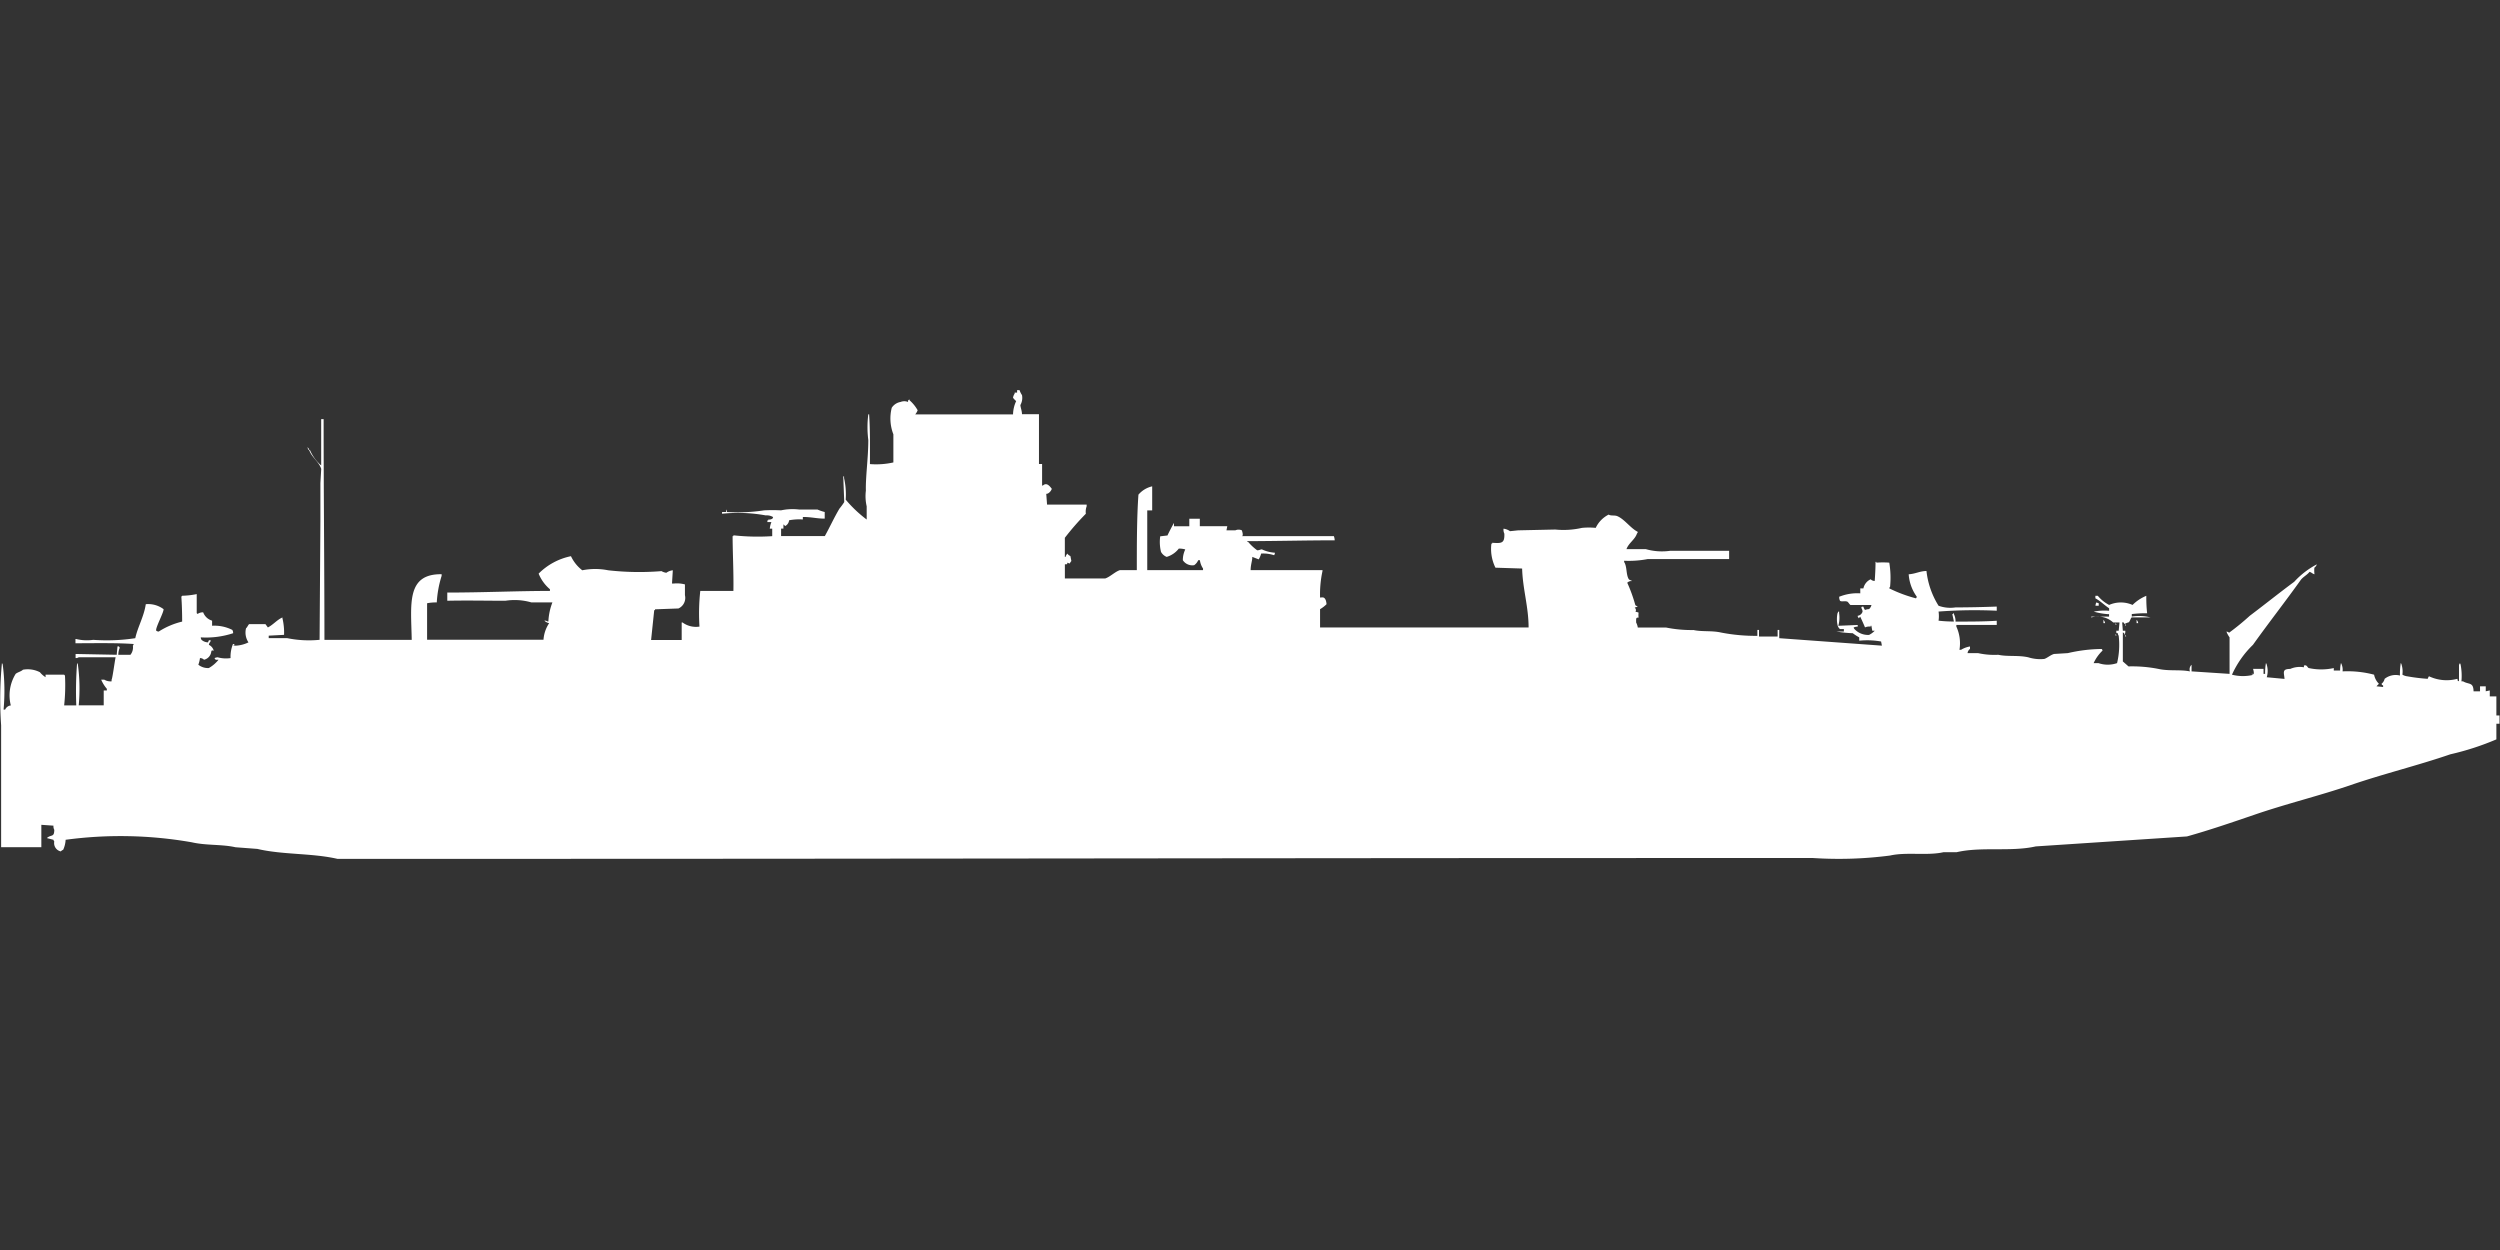 <svg xmlns="http://www.w3.org/2000/svg" width="80" height="40" viewBox="0 0 80 40">
  <rect x="0" y="0" width="80" height="40" fill="#333333" stroke="none"/>
  <defs>
    <style>
      .cls-1 {
        fill: #fff;
        fill-rule: evenodd;
      }
    </style>
  </defs>
  <path id="germ_artilleriefahrprahm_typ_d3_ico" class="cls-1" d="M32.564,12h0.078a0.616,0.616,0,0,0,.078.159,0.465,0.465,0,0,1-.052.319c0.007,0.089.048,0.174,0.052,0.292h0.543v1.593h0.1v0.69h0.026c0.118-.109.216,0.014,0.285,0.106a0.283,0.283,0,0,1-.1.133,0.13,0.13,0,0,1-.078.027l0.026,0.345h1.267v0.053a0.5,0.5,0,0,0-.026.239,8.268,8.268,0,0,0-.672.77v0.611h0.026V17.31c0.018-.02.034-0.059,0.052-0.08a0.246,0.246,0,0,0,.1.08L34.3,17.469a0.309,0.309,0,0,0-.052.08l-0.078-.027c-0.01.067,0.015,0.042-.078,0.053v0.451h1.293c0.153-.05.312-0.215,0.466-0.265h0.543c0-.807,0-1.69.052-2.416a0.813,0.813,0,0,1,.44-0.266v0.77H36.728v1.911h1.785V17.708a0.617,0.617,0,0,1-.1-0.265H38.358a0.356,0.356,0,0,1-.129.159,0.362,0.362,0,0,1-.362-0.159,0.776,0.776,0,0,1,.078-0.345,0.7,0.7,0,0,0-.207-0.027,0.772,0.772,0,0,1-.388.266,0.364,0.364,0,0,1-.181-0.159,1.321,1.321,0,0,1-.026-0.5l0.233-.027c0.011-.035.179-0.361,0.207-0.4v0.106h0.491V16.115h0.336v0.239h0.879l-0.026.133h0.285a0.248,0.248,0,0,1,.207,0c0.006,0.019.062,0.178,0,.186H42.7a0.425,0.425,0,0,1,.026.133c-0.9,0-1.858.025-2.793,0.027v0.026h0.026a1.65,1.65,0,0,0,.285.265c0.045,0.01.132-.036,0.155-0.027a1.149,1.149,0,0,0,.414.106,0.131,0.131,0,0,1-.026.08,1.126,1.126,0,0,0-.414-0.053,0.744,0.744,0,0,1-.078.186l-0.207-.08c0.01,0.1-.05.23-0.052,0.425h2.3v0.027a3.527,3.527,0,0,0-.078.85c0.095-.007.133-0.021,0.181,0.08a0.525,0.525,0,0,1,.026.133,1,1,0,0,1-.207.159v0.584h6.673c0-.657-0.189-1.234-0.207-1.885l-0.854-.027a1.358,1.358,0,0,1-.129-0.77h0.026V16.885c0.3,0.02.4,0.02,0.388-.292a0.294,0.294,0,0,1-.026-0.159,0.443,0.443,0,0,1,.207.08l0.259-.027,1.19-.026a2.649,2.649,0,0,0,.854-0.053,2.264,2.264,0,0,1,.44,0,0.908,0.908,0,0,1,.414-0.425c0.077,0.049.189,0.01,0.285,0.053,0.234,0.106.409,0.377,0.647,0.5a0.092,0.092,0,0,1-.026.053c-0.067.2-.266,0.3-0.336,0.5h0.621a1.882,1.882,0,0,0,.776.053h1.888v0.265H52.738a3.194,3.194,0,0,1-.75.053V17.5c0.1,0.147.055,0.416,0.155,0.558,0.022,0.017.081,0.035,0.1,0.053a0.184,0.184,0,0,0-.155.053,4.865,4.865,0,0,1,.259.717c0.02,0.018.058,0.035,0.078,0.053a0.32,0.32,0,0,0-.1.027,0.1,0.1,0,0,1,.026.133,0.323,0.323,0,0,1,.1.026,0.622,0.622,0,0,0,0,.159c-0.082,0-.081.01-0.078,0.159a0.467,0.467,0,0,1,.052.159h0.905a4.076,4.076,0,0,0,.879.08c0.268,0.06.582,0.013,0.879,0.08a5.743,5.743,0,0,0,1.164.106V19.673h0.052v0.212H56.9V19.673h0.052v0.265l3.285,0.239-0.026-.133a2.564,2.564,0,0,0-.7-0.026V19.912a1.72,1.72,0,0,1-.207-0.133,3.767,3.767,0,0,1-.517-0.053h0.233v-0.08H58.894a0.245,0.245,0,0,1-.078-0.133,0.928,0.928,0,0,1,0-.372l0.026-.053h0.026v0.053a0.935,0.935,0,0,1-.026.4l0.621-.026v0.053a0.362,0.362,0,0,0-.129.026,0.092,0.092,0,0,0,.026.053,0.593,0.593,0,0,0,.466.186,0.631,0.631,0,0,0,.181-0.133H59.929L59.9,19.54H59.877v0.027a0.351,0.351,0,0,0-.181.026c-0.006-.021-0.139-0.322-0.155-0.345a0.161,0.161,0,0,1-.052.053,0.091,0.091,0,0,0-.026-0.053V19.221a0.188,0.188,0,0,0,.155-0.133,0.223,0.223,0,0,0-.052-0.133h0.026V18.929h0.052a0.36,0.36,0,0,0,.052.106,0.4,0.4,0,0,1,.129-0.027,0.246,0.246,0,0,0,.078-0.133H59.231c-0.025-.011-0.078-0.1-0.1-0.106-0.078-.033-0.177.011-0.233-0.026a0.235,0.235,0,0,1-.026-0.133l0.078-.027a1.531,1.531,0,0,1,.595-0.08V18.345h0.1a0.41,0.41,0,0,1,.233-0.292,0.172,0.172,0,0,0,.129.053c0.012-.18.026-0.4,0.026-0.611h0.026v0.026a2.715,2.715,0,0,1,.414,0,2.979,2.979,0,0,1,.026.77,0.1,0.1,0,0,0-.026.053,4.433,4.433,0,0,0,.854.319,0.1,0.1,0,0,0,.026-0.053,1.383,1.383,0,0,1-.259-0.717c0.219-.014.348-0.1,0.569-0.106A2.631,2.631,0,0,0,62.05,18.9a1.111,1.111,0,0,0,.543.053c0.442,0,.916-0.012,1.319-0.027v0.133a15.259,15.259,0,0,0-1.862.027,1.028,1.028,0,0,1,0,.292,4.366,4.366,0,0,0,.491.027l-0.052-.239h0.026V19.142h0.026v0.026a0.509,0.509,0,0,1,.052.239c0.438,0,.922,0,1.319-0.027v0.133H62.619v0.053a1.282,1.282,0,0,1,.1.743h0.052a0.783,0.783,0,0,1,.285-0.106v0.08a0.188,0.188,0,0,0-.078.133h0.336a2.4,2.4,0,0,0,.647.053c0.294,0.065.631,0.008,0.957,0.08a1.274,1.274,0,0,0,.517.053c0.094-.031.2-0.129,0.31-0.159l0.44-.027a5.039,5.039,0,0,1,1.086-.133,0.1,0.1,0,0,1,.026.053,1.286,1.286,0,0,0-.285.4h0.155a0.913,0.913,0,0,0,.595,0,2.491,2.491,0,0,0,.052-0.876,0.138,0.138,0,0,1-.026-0.08c-0.065-.01-0.041.015-0.052-0.08h0.078l0.026-.266H67.637a0.737,0.737,0,0,0-.7-0.159V19.248h0.569v-0.08H67.456a2.167,2.167,0,0,1-.44-0.08,1.76,1.76,0,0,1,.492-0.027v-0.08c-0.152-.1-0.277-0.232-0.44-0.319v-0.08h0.078a1.174,1.174,0,0,0,.362.292,0.929,0.929,0,0,1,.75,0,1.356,1.356,0,0,1,.44-0.292,4.61,4.61,0,0,0,.026.558,3.757,3.757,0,0,0-.491.026v0.08a1.52,1.52,0,0,1,.595.026H68.232c-0.038.025-.058,0.134-0.1,0.159a0.49,0.49,0,0,0-.129.053c-0.041-.052.012-0.041-0.078-0.053L67.947,19.7h0.078a0.227,0.227,0,0,1-.026.133c-0.021-.086.013-0.041-0.052-0.08v0.929l0.181,0.159a4.368,4.368,0,0,1,.957.08c0.343,0.076.693,0.015,1.009,0.08a0.2,0.2,0,0,1,.052-0.212V21l1.216,0.08V19.912a0.785,0.785,0,0,1-.1-0.186c0.079,0.012.081,0.053,0.1,0.026a7.983,7.983,0,0,0,.647-0.531c0.482-.363.938-0.73,1.422-1.088a2.649,2.649,0,0,1,.724-0.558,0.21,0.21,0,0,1-.078.106,0.813,0.813,0,0,0,0,.186v0.026C74,17.868,74,17.842,73.922,17.814c-0.076.1-.21,0.162-0.285,0.265-0.5.7-1.024,1.368-1.526,2.071a3.093,3.093,0,0,0-.672.956,1.4,1.4,0,0,0,.7,0,0.123,0.123,0,0,1-.078-0.027h0.078a0.461,0.461,0,0,0-.026-0.159h0.336V21.08H72.5a1.7,1.7,0,0,1,.026-0.345,0.1,0.1,0,0,1,.026.053,0.69,0.69,0,0,1,0,.4l0.569,0.053c-0.016-.2-0.09-0.319.181-0.319a0.771,0.771,0,0,1,.44-0.053V20.814c0.1-.036.106,0.062,0.155,0.08a1.878,1.878,0,0,0,.8,0v0.08H74.9a1.057,1.057,0,0,1,.026-0.239,0.1,0.1,0,0,1,.026.053,0.431,0.431,0,0,1,.026.212,3.33,3.33,0,0,1,1.009.106,0.56,0.56,0,0,0,.155.292,0.946,0.946,0,0,0-.078.08L76.276,21.5V21.451c-0.064-.034-0.018.011-0.052-0.053a0.287,0.287,0,0,0,.1-0.159,0.566,0.566,0,0,1,.491-0.106,2.051,2.051,0,0,1,.026-0.4,0.1,0.1,0,0,1,.026.053,0.741,0.741,0,0,1,.026.319,0.392,0.392,0,0,0,.155.053,5.991,5.991,0,0,0,.647.08c0.023-.008.021-0.066,0.052-0.08a1.325,1.325,0,0,0,.905.08c0.021,0.086-.013.041,0.052,0.08V20.788a0.1,0.1,0,0,0,.026-0.053,0.1,0.1,0,0,1,.026.053,1.91,1.91,0,0,1,.026.531h0.052c0.184,0.109.331,0.017,0.336,0.319h0.207V21.478H79.56v0.159l0.129-.027V21.8H79.9v0.611H80v0.265H79.9v0.5a8.624,8.624,0,0,1-1.474.478c-1.038.357-2.121,0.619-3.181,0.982-1.012.347-2.067,0.6-3.1,0.956-0.691.236-1.442,0.494-2.147,0.69l-4.837.319c-0.8.181-1.739,0-2.535,0.186H62.205c-0.517.117-1.177-.013-1.707,0.106a12.612,12.612,0,0,1-2.457.08H53.618c-12.46,0-24.983.026-37.4,0.026H10.812C10,26.812,9.064,26.873,8.251,26.681l-0.7-.053c-0.44-.1-0.928-0.051-1.4-0.159a13.181,13.181,0,0,0-4.035-.08,0.872,0.872,0,0,1-.078.319,0.281,0.281,0,0,0-.078.053,0.272,0.272,0,0,1-.207-0.319,0.1,0.1,0,0,1-.026-0.053l-0.207-.053a0.074,0.074,0,0,1,.026-0.027c0.128-.084.205-0.01,0.207-0.239a0.235,0.235,0,0,1-.026-0.133l-0.388-.027v0.717H0.052v-3.9a12.124,12.124,0,0,1,.026-1.991,0.1,0.1,0,0,1,.026.053,6.517,6.517,0,0,1,.026,1.434H0.181a0.222,0.222,0,0,1,.181-0.133A1.309,1.309,0,0,1,.517,21.08c0.07-.058.168-0.071,0.233-0.133a0.853,0.853,0,0,1,.543.08,0.727,0.727,0,0,0,.181.159v-0.08H2.069a0.074,0.074,0,0,0,.026.026,5.951,5.951,0,0,1-.026.956H2.457a11.5,11.5,0,0,1,.026-1.354,0.1,0.1,0,0,1,.026.053,5.753,5.753,0,0,1,.026,1.3h0.8V21.611h0.1V21.558a1.139,1.139,0,0,1-.181-0.292h0.1a0.391,0.391,0,0,0,.233.053V21.266c0.03-.049.1-0.593,0.129-0.717H2.535a0.171,0.171,0,0,1-.1.026V20.443L3.75,20.469,3.776,20.2H3.828V20.23H3.854a0.6,0.6,0,0,0-.052.239H4.19a0.374,0.374,0,0,0,.078-0.292,0.1,0.1,0,0,0,.026-0.053C3.72,20.084,3.047,20.1,2.431,20.1V19.965H2.457A1.423,1.423,0,0,0,3,19.991a5.99,5.99,0,0,0,1.345-.053c0.074-.35.278-0.692,0.336-1.088a0.825,0.825,0,0,1,.569.159c0.012,0.1-.279.624-0.233,0.69a0.13,0.13,0,0,0,.078.027,2.433,2.433,0,0,1,.75-0.319c0-.271-0.009-0.563-0.026-0.8a0.074,0.074,0,0,0,.026-0.027,2.594,2.594,0,0,0,.466-0.053v0.611a0.074,0.074,0,0,1,.026.026,0.289,0.289,0,0,1,.181-0.053,0.435,0.435,0,0,0,.285.266V19.54a1.27,1.27,0,0,1,.647.133,0.183,0.183,0,0,1,.026.106,2.765,2.765,0,0,1-1.035.133,0.13,0.13,0,0,0,.026.08,0.331,0.331,0,0,0,.207.08c0.029-.076,0-0.049.078-0.08v0.053a0.192,0.192,0,0,0-.052.106,0.285,0.285,0,0,1,.155.186c-0.082,0-.035-0.045-0.078.026a0.3,0.3,0,0,1-.233.265,0.174,0.174,0,0,0-.129-0.053,0.938,0.938,0,0,1-.052.212,0.491,0.491,0,0,0,.336.106,1.072,1.072,0,0,0,.31-0.265c-0.1,0-.091.012-0.129-0.053a0.358,0.358,0,0,1,.1-0.026,0.991,0.991,0,0,0,.414.026,1.07,1.07,0,0,1,.078-0.451H7.527c0.005,0.037-.021-0.011-0.026.027-0.05.021,0.052,0.027,0.052,0.027a1.055,1.055,0,0,0,.414-0.106,0.565,0.565,0,0,1-.078-0.451c0.038-.028.072-0.116,0.1-0.133H8.51l0.078,0.106c0.167-.084.3-0.25,0.466-0.319V19.3a1.98,1.98,0,0,1,.052.531l-0.491.026v0.08H9.208a3.46,3.46,0,0,0,1.035.053l0.026-3.823V14.973q0.013-.226.026-0.451c-0.062-.218-0.313-0.378-0.388-0.611H9.932a1.37,1.37,0,0,0,.362.5V12.929h0.078c0,2.4.025,4.671,0.026,7.062h2.793c-0.019-1.127-.188-2.115.957-2.1v0.053a3.454,3.454,0,0,0-.155.85,1.419,1.419,0,0,0-.31.026v1.168h3.725a1.085,1.085,0,0,1,.181-0.531,0.325,0.325,0,0,1-.155-0.08h0.052a0.13,0.13,0,0,0,.078.027,1.947,1.947,0,0,1,.129-0.611H17.019a1.93,1.93,0,0,0-.828-0.053c-0.683,0-1.206-.014-1.862,0V18.478c1.133,0,2.2-.051,3.285-0.053V18.372a1.294,1.294,0,0,1-.362-0.5,2.032,2.032,0,0,1,1.035-.558,1.218,1.218,0,0,0,.362.451,2.114,2.114,0,0,1,.828,0,8.842,8.842,0,0,0,1.707.027,0.417,0.417,0,0,0,.155.053,0.432,0.432,0,0,1,.207-0.08l-0.026.425h0.052a1,1,0,0,1,.362.027v0.345a0.372,0.372,0,0,1-.207.425l-0.75.027v0.027H20.951l-0.1.956H21.83V19.434h0.026a0.724,0.724,0,0,0,.543.133,6.662,6.662,0,0,1,.026-1.142h1.06c0.01-.578-0.023-1.186-0.026-1.752h0.026V16.646a7.173,7.173,0,0,0,1.242.027V16.434H24.649a0.788,0.788,0,0,1,.052-0.212H24.572V16.168H24.6V16.142a0.212,0.212,0,0,0,.129-0.027,0.1,0.1,0,0,0,.026-0.053,0.388,0.388,0,0,0-.233-0.053,4.928,4.928,0,0,0-1.4-.053V15.9h0.129a0.13,0.13,0,0,1,.026-0.08V15.9a5.557,5.557,0,0,0,1.19-.053,5.312,5.312,0,0,1,.543,0,1.745,1.745,0,0,1,.569-0.027h0.595a1.339,1.339,0,0,0,.233.08v0.212c-0.257,0-.411-0.052-0.7-0.053v0.08a1.729,1.729,0,0,0-.44.026,0.231,0.231,0,0,1-.129.186,0.159,0.159,0,0,0-.052-0.053v0.133H25.011v0.239h1.4c0.16-.288.294-0.586,0.466-0.876a2.173,2.173,0,0,0,.155-0.212Q27.016,15.173,27,14.761h0.026v0.053a2.354,2.354,0,0,1,.052.69,4.032,4.032,0,0,0,.672.637V15.717a1.427,1.427,0,0,1-.026-0.5c-0.012-.437.078-1.059,0.078-1.62a3.221,3.221,0,0,1,0-.823h0.026c0.035,0.531.026,1.034,0.026,1.593a2.525,2.525,0,0,0,.75-0.053v-0.9a1.4,1.4,0,0,1-.052-0.85,0.423,0.423,0,0,1,.285-0.186,0.31,0.31,0,0,1,.233,0c0.021-.086-0.013-0.041.052-0.08v0.027a1.213,1.213,0,0,1,.259.319,0.438,0.438,0,0,1-.078.133h3.13a1.062,1.062,0,0,1,.1-0.425,0.863,0.863,0,0,1-.1-0.106,0.3,0.3,0,0,1,.052-0.133V12.08h0.078V12ZM9.855,13.832a0.1,0.1,0,0,1,.052.08H9.88V13.885A0.1,0.1,0,0,1,9.855,13.832ZM67.171,18.9h-0.1a0.343,0.343,0,0,1,.026-0.106l0.078,0.026V18.9Zm0.155,0.451a0.191,0.191,0,0,1,.052.106H67.326V19.354Zm1.061,0a0.191,0.191,0,0,1,.052.106H68.387V19.354Zm-0.672.106a0.1,0.1,0,0,1,.026.053H67.714V19.46Zm0.31,0.026a0.1,0.1,0,0,1,.026.053H68.025V19.487Zm-0.31.319a0.1,0.1,0,0,1,.026.053H67.714V19.805Zm0.31,0.027a0.1,0.1,0,0,1,.026.053H68.025V19.832Z" transform="translate(-0.016 0.484)"/>
</svg>
